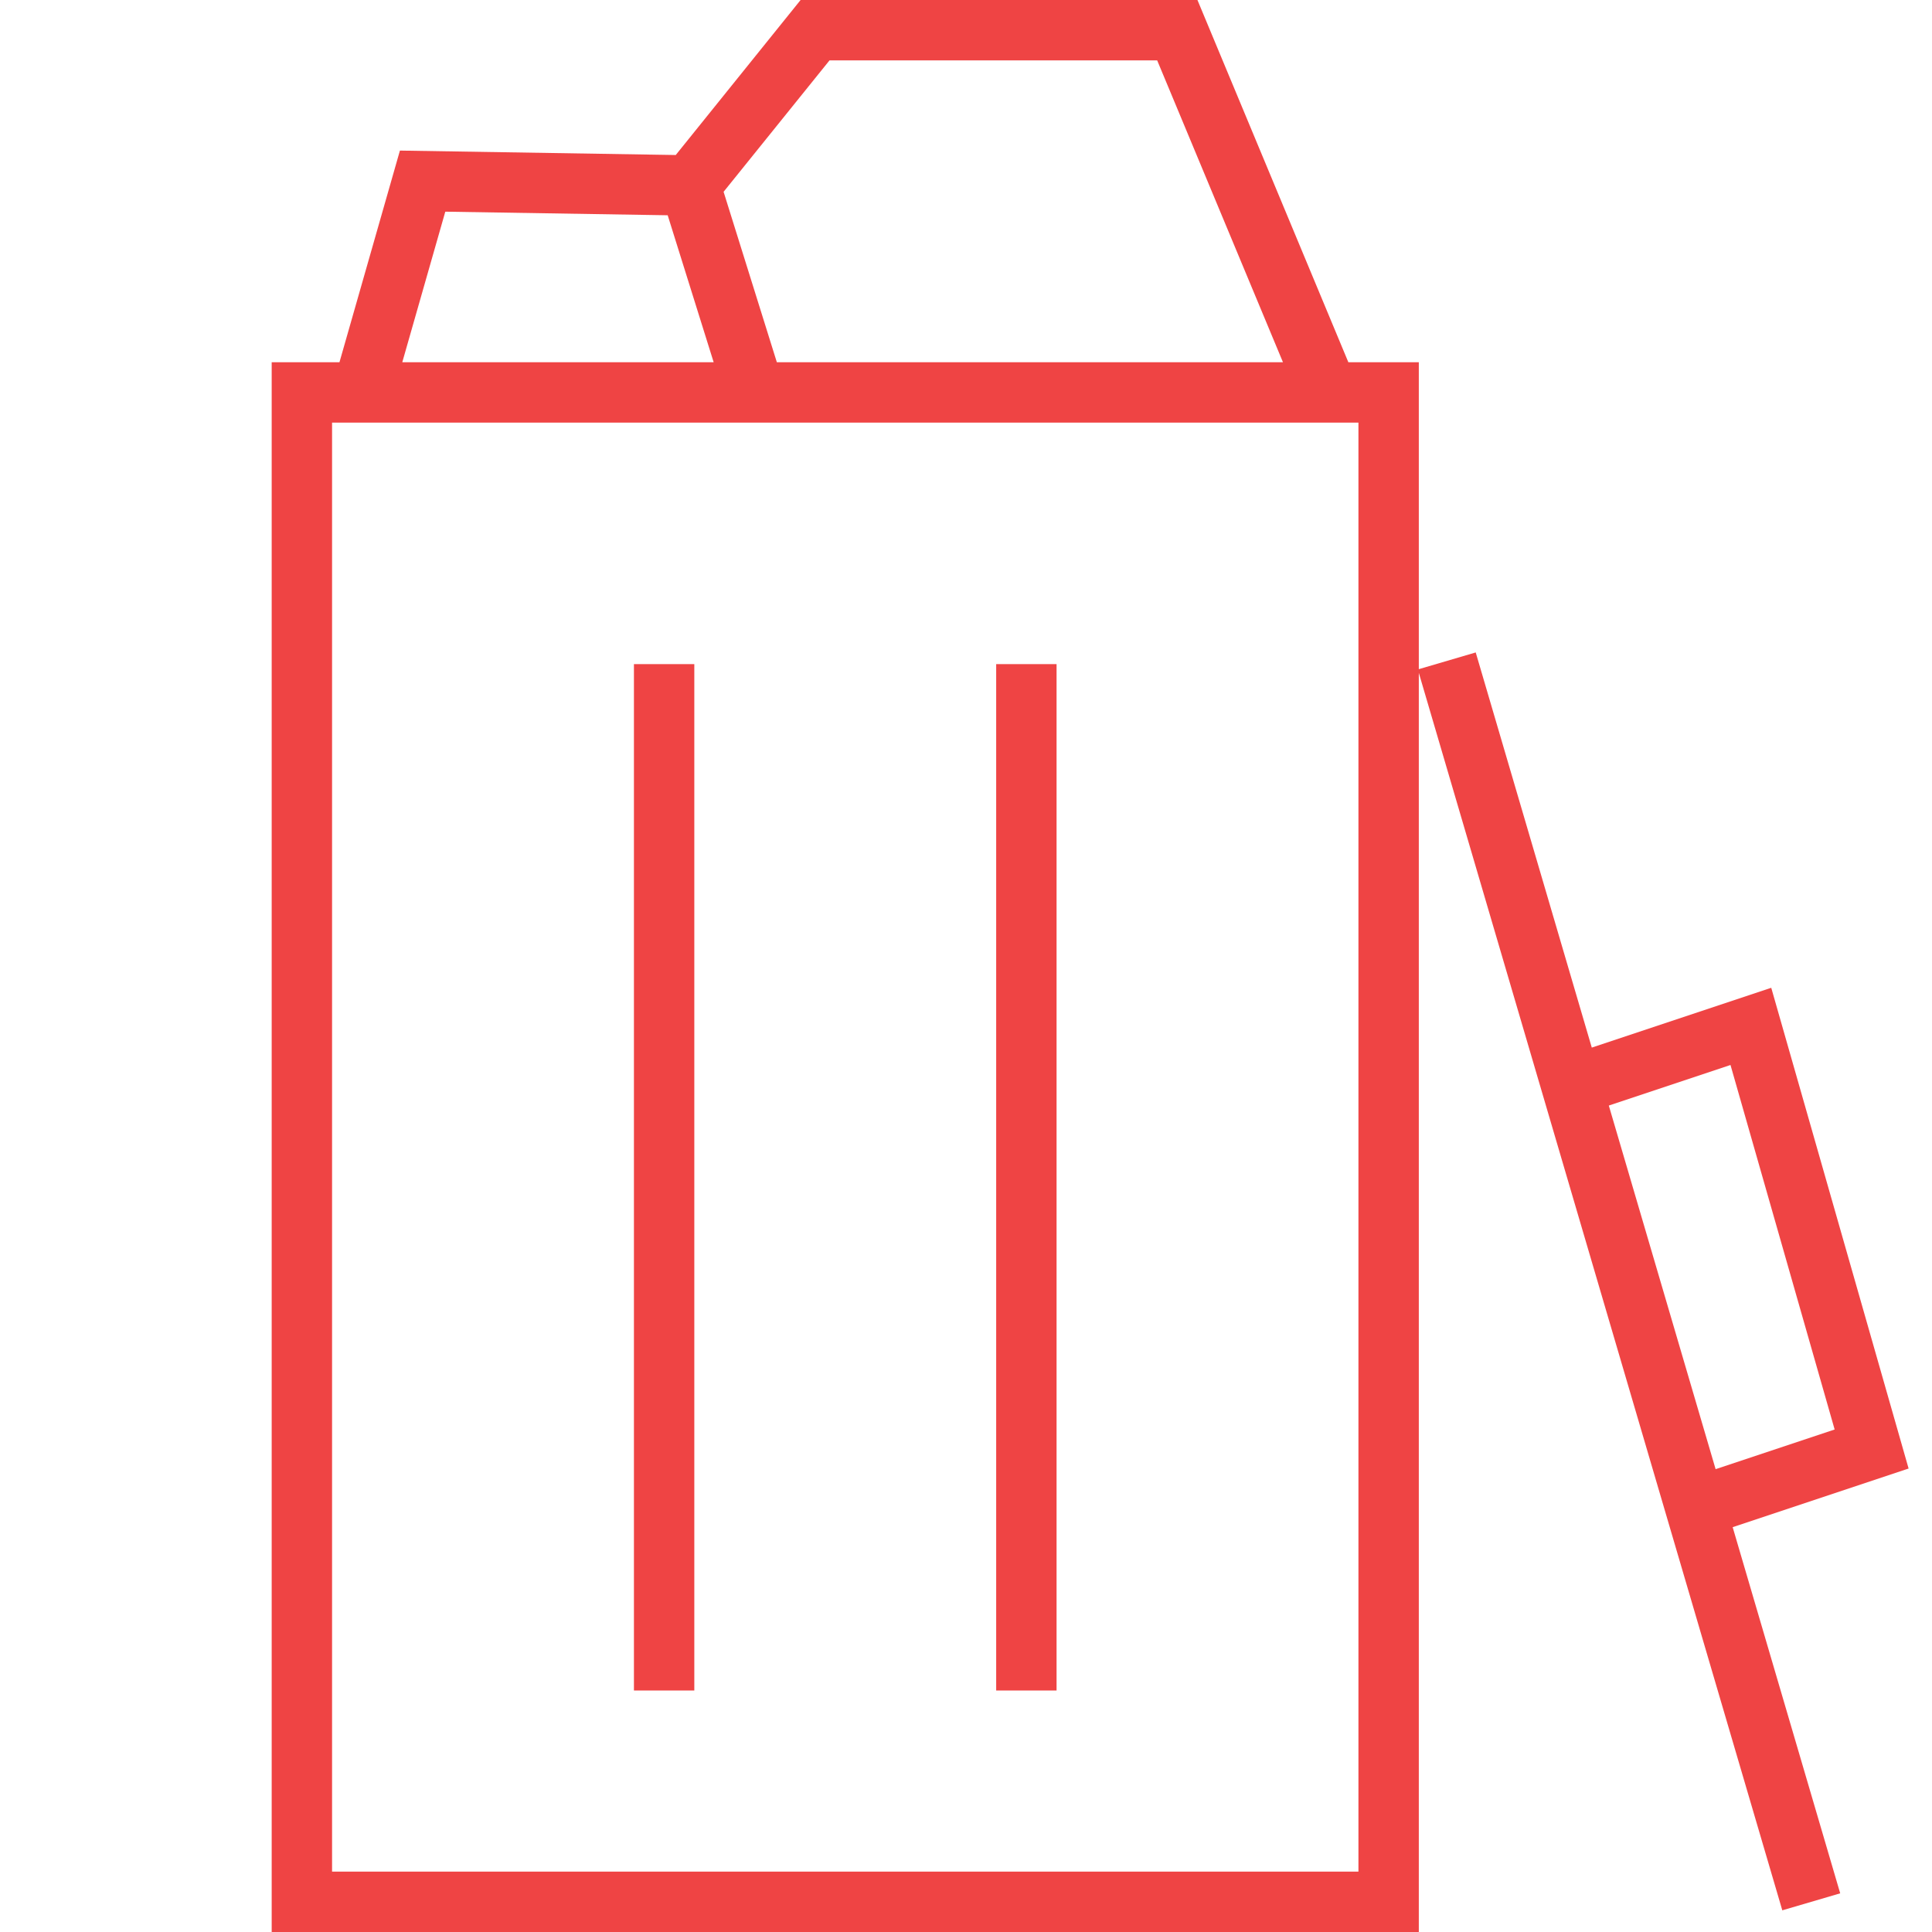<svg xmlns="http://www.w3.org/2000/svg" xml:space="preserve" id="trashcan" width="64" height="64" x="0" y="0" version="1.1" viewBox="0 0 64 64" fill="#EF4444">
  <path d="M47 22.289l12.041 40.993 1.918-.563-3.562-12.129 5.828-1.943-4.55-15.925-5.945 1.981-3.845-13.09-1.885.554V12h-2.334L39.667 0H26.521l-4.136 5.135-9.137-.147L11.245 12H9v52h38V22.289zm10.325 12.99l3.45 12.075-3.943 1.314-3.538-12.045 4.031-1.344zM27.479 2h10.854L42.5 12H25.734L23.97 6.354 27.479 2zM14.751 7.012l7.367.119L23.641 12H13.326l1.425-4.988zM45 62H11V14h34v48z"></path>
  <path d="M21 22h2v34h-2zM33 22h2v34h-2z"></path>
</svg>
